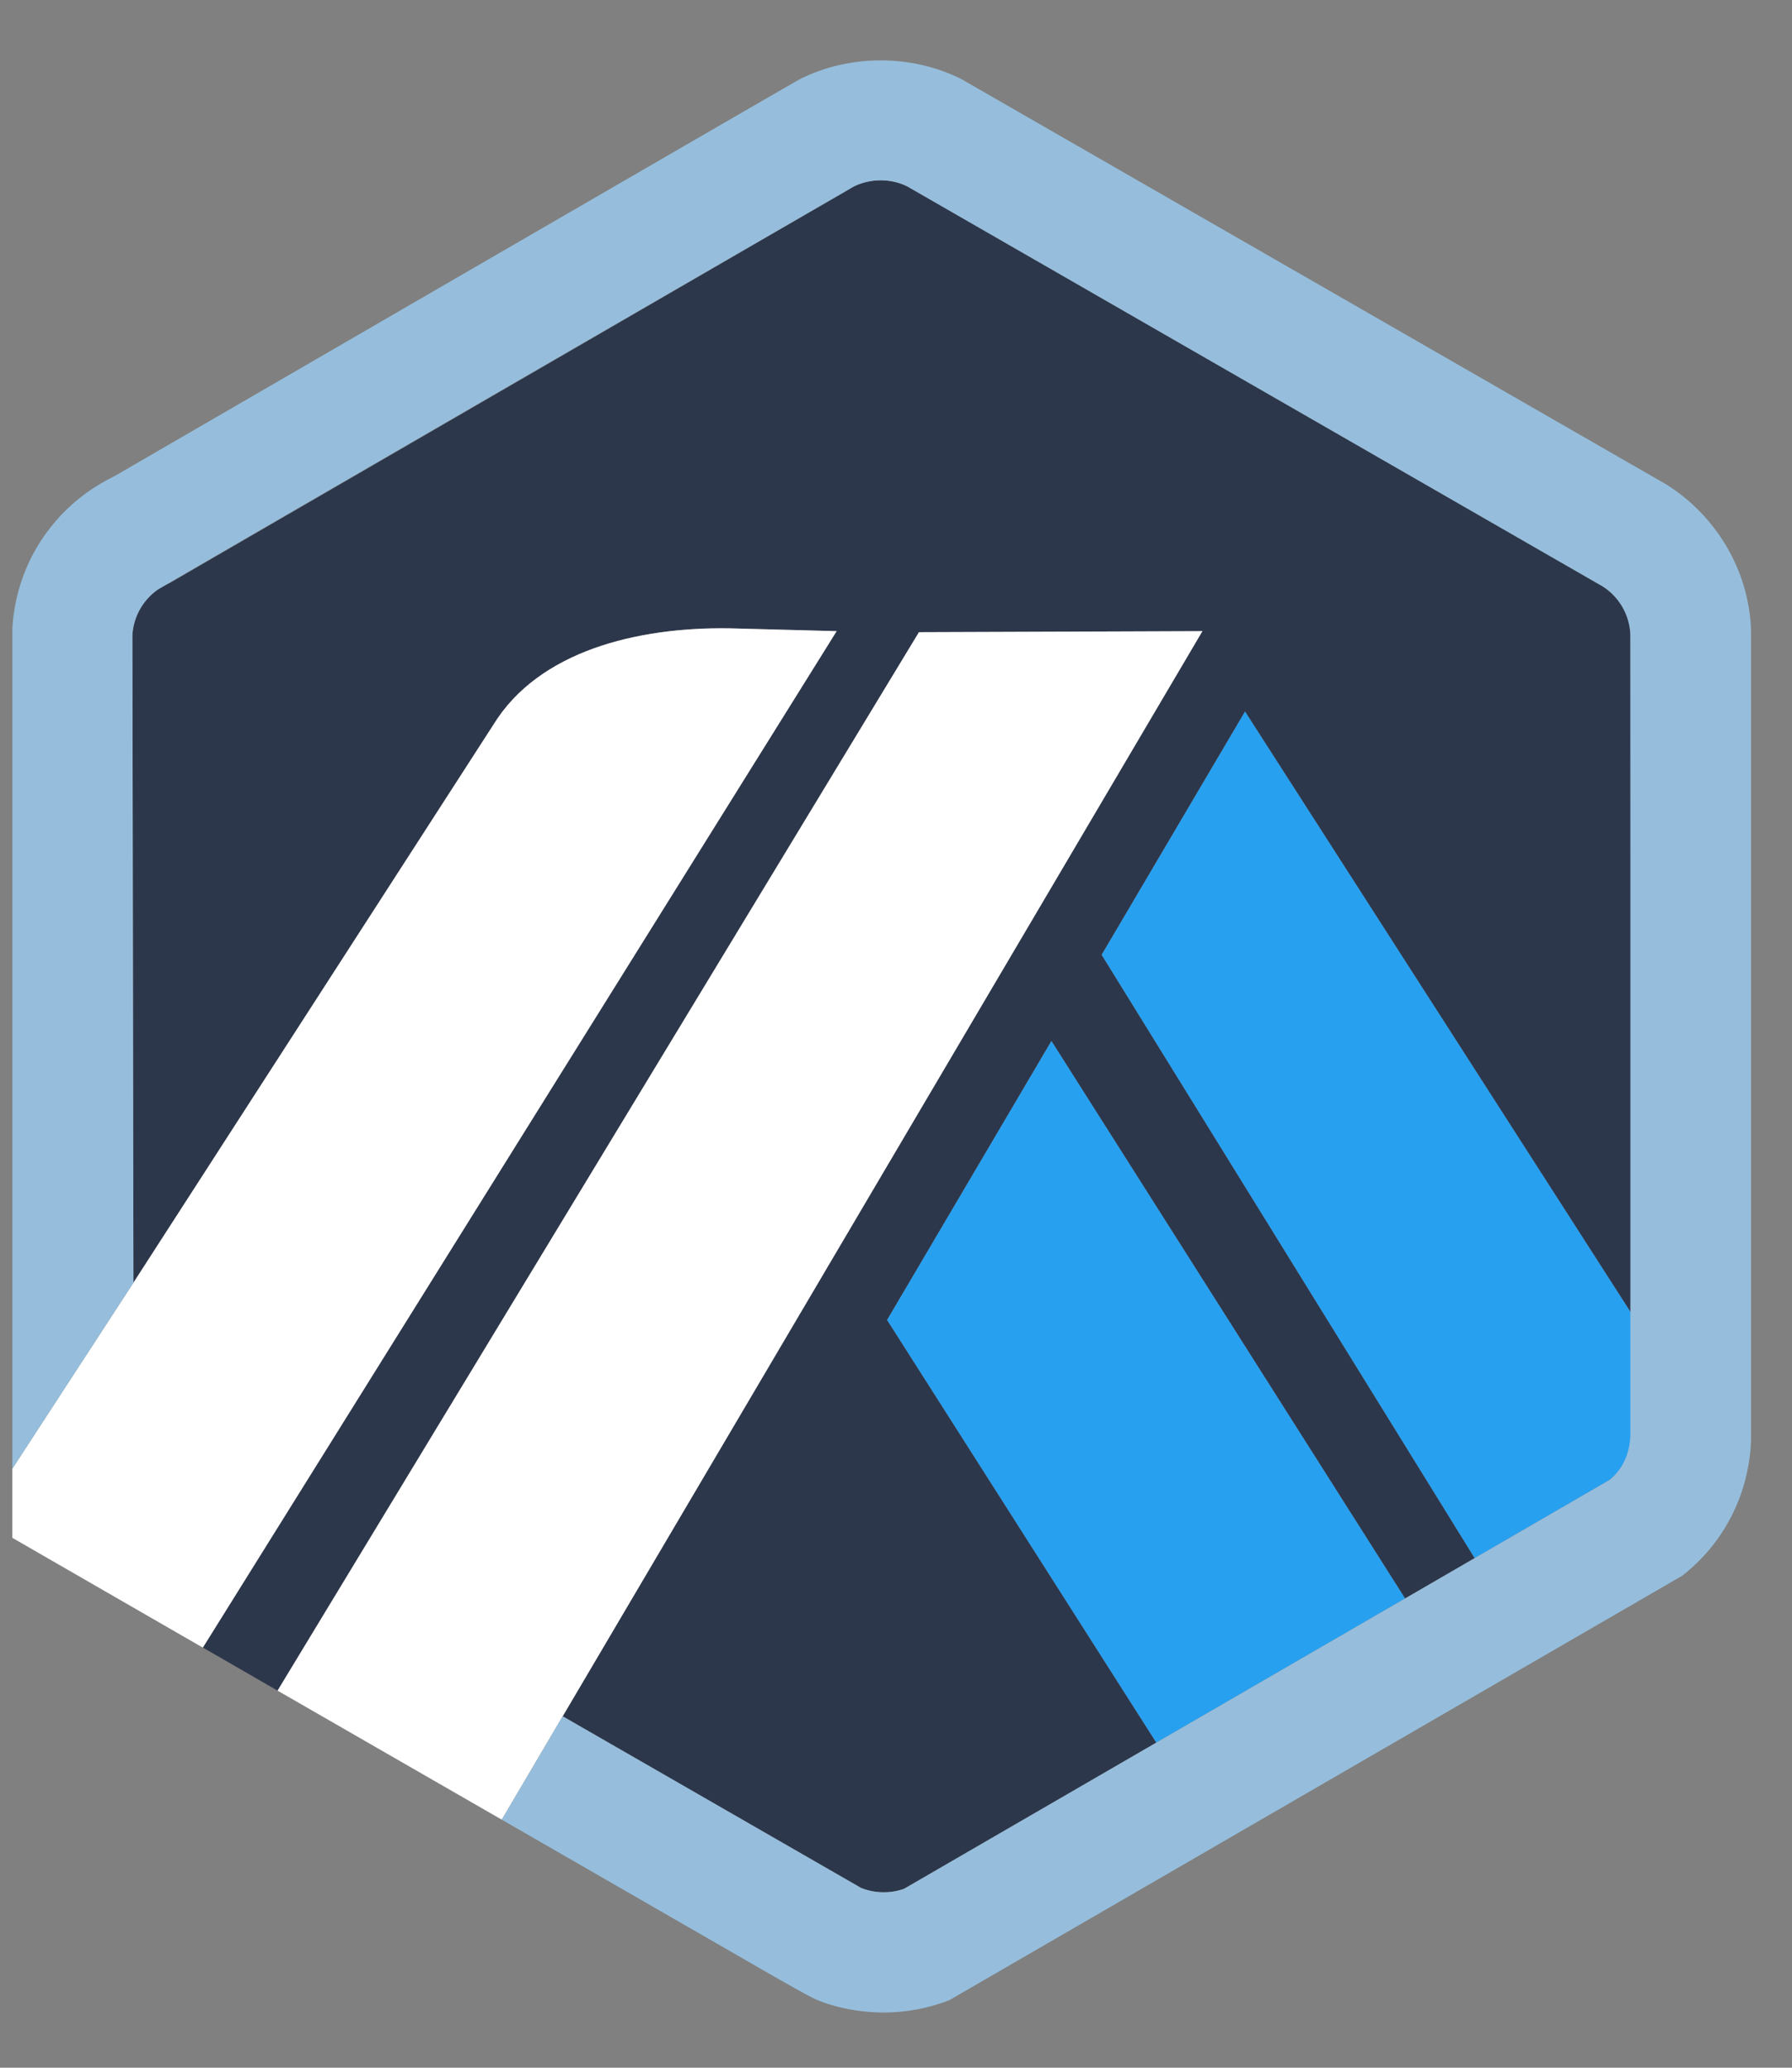 <svg width="26" height="30" viewBox="0 0 26 30" fill="none" xmlns="http://www.w3.org/2000/svg">
<rect x="0" y="0" width="26" height="30" fill="#808080" stroke="none"/>
<path d="M15.984 13.853L18.064 10.324L23.67 19.056L23.673 20.732L23.655 9.2C23.641 8.918 23.492 8.66 23.253 8.508L13.159 2.702C12.923 2.586 12.624 2.588 12.388 2.706C12.356 2.722 12.326 2.739 12.298 2.758L12.262 2.78L2.465 8.458L2.427 8.475C2.378 8.498 2.329 8.526 2.282 8.559C2.097 8.693 1.973 8.89 1.933 9.111C1.927 9.144 1.923 9.178 1.921 9.213L1.936 18.61L7.158 10.516C7.816 9.443 9.248 9.097 10.578 9.116L12.139 9.157L2.943 23.904L4.027 24.529L13.333 9.172L17.446 9.157L8.164 24.901L12.032 27.126L12.494 27.392C12.69 27.471 12.92 27.475 13.117 27.404L23.353 21.473L21.396 22.606L15.984 13.853ZM16.777 25.283L12.871 19.151L15.255 15.104L20.386 23.192L16.777 25.283Z" fill="#2D374B"/>
<path d="M12.871 19.151L16.777 25.283L20.386 23.192L15.255 15.104L12.871 19.151Z" fill="#28A0F0"/>
<path d="M23.673 20.732L23.67 19.056L18.064 10.324L15.984 13.853L21.396 22.606L23.353 21.472C23.545 21.317 23.661 21.088 23.673 20.841L23.673 20.732Z" fill="#28A0F0"/>
<path d="M0.179 22.312L2.943 23.905L12.139 9.157L10.578 9.116C9.248 9.097 7.816 9.443 7.158 10.516L1.936 18.61L0.179 21.309V22.312Z" fill="white"/>
<path d="M17.446 9.157L13.333 9.172L4.027 24.529L7.28 26.401L8.164 24.901L17.446 9.157Z" fill="white"/>
<path d="M25.406 9.136C25.372 8.275 24.906 7.488 24.177 7.029L13.951 1.149C13.229 0.785 12.327 0.785 11.604 1.149C11.519 1.192 1.66 6.909 1.66 6.909C1.524 6.975 1.392 7.053 1.268 7.141C0.617 7.608 0.22 8.333 0.179 9.13V21.309L1.936 18.61L1.921 9.213C1.923 9.178 1.927 9.144 1.933 9.111C1.973 8.89 2.097 8.693 2.282 8.559C2.329 8.526 12.356 2.722 12.388 2.706C12.624 2.588 12.923 2.586 13.159 2.702L23.253 8.508C23.492 8.66 23.641 8.918 23.655 9.2V20.841C23.642 21.088 23.545 21.316 23.353 21.472L21.396 22.606L20.386 23.192L16.777 25.283L13.117 27.404C12.92 27.475 12.69 27.471 12.494 27.392L8.164 24.901L7.28 26.401L11.171 28.642C11.3 28.715 11.414 28.78 11.508 28.833C11.654 28.915 11.753 28.969 11.789 28.986C12.065 29.12 12.463 29.199 12.822 29.199C13.15 29.199 13.471 29.138 13.774 29.02L24.405 22.863C25.015 22.39 25.374 21.677 25.406 20.905V9.136Z" fill="#96BEDC"/>
</svg>
